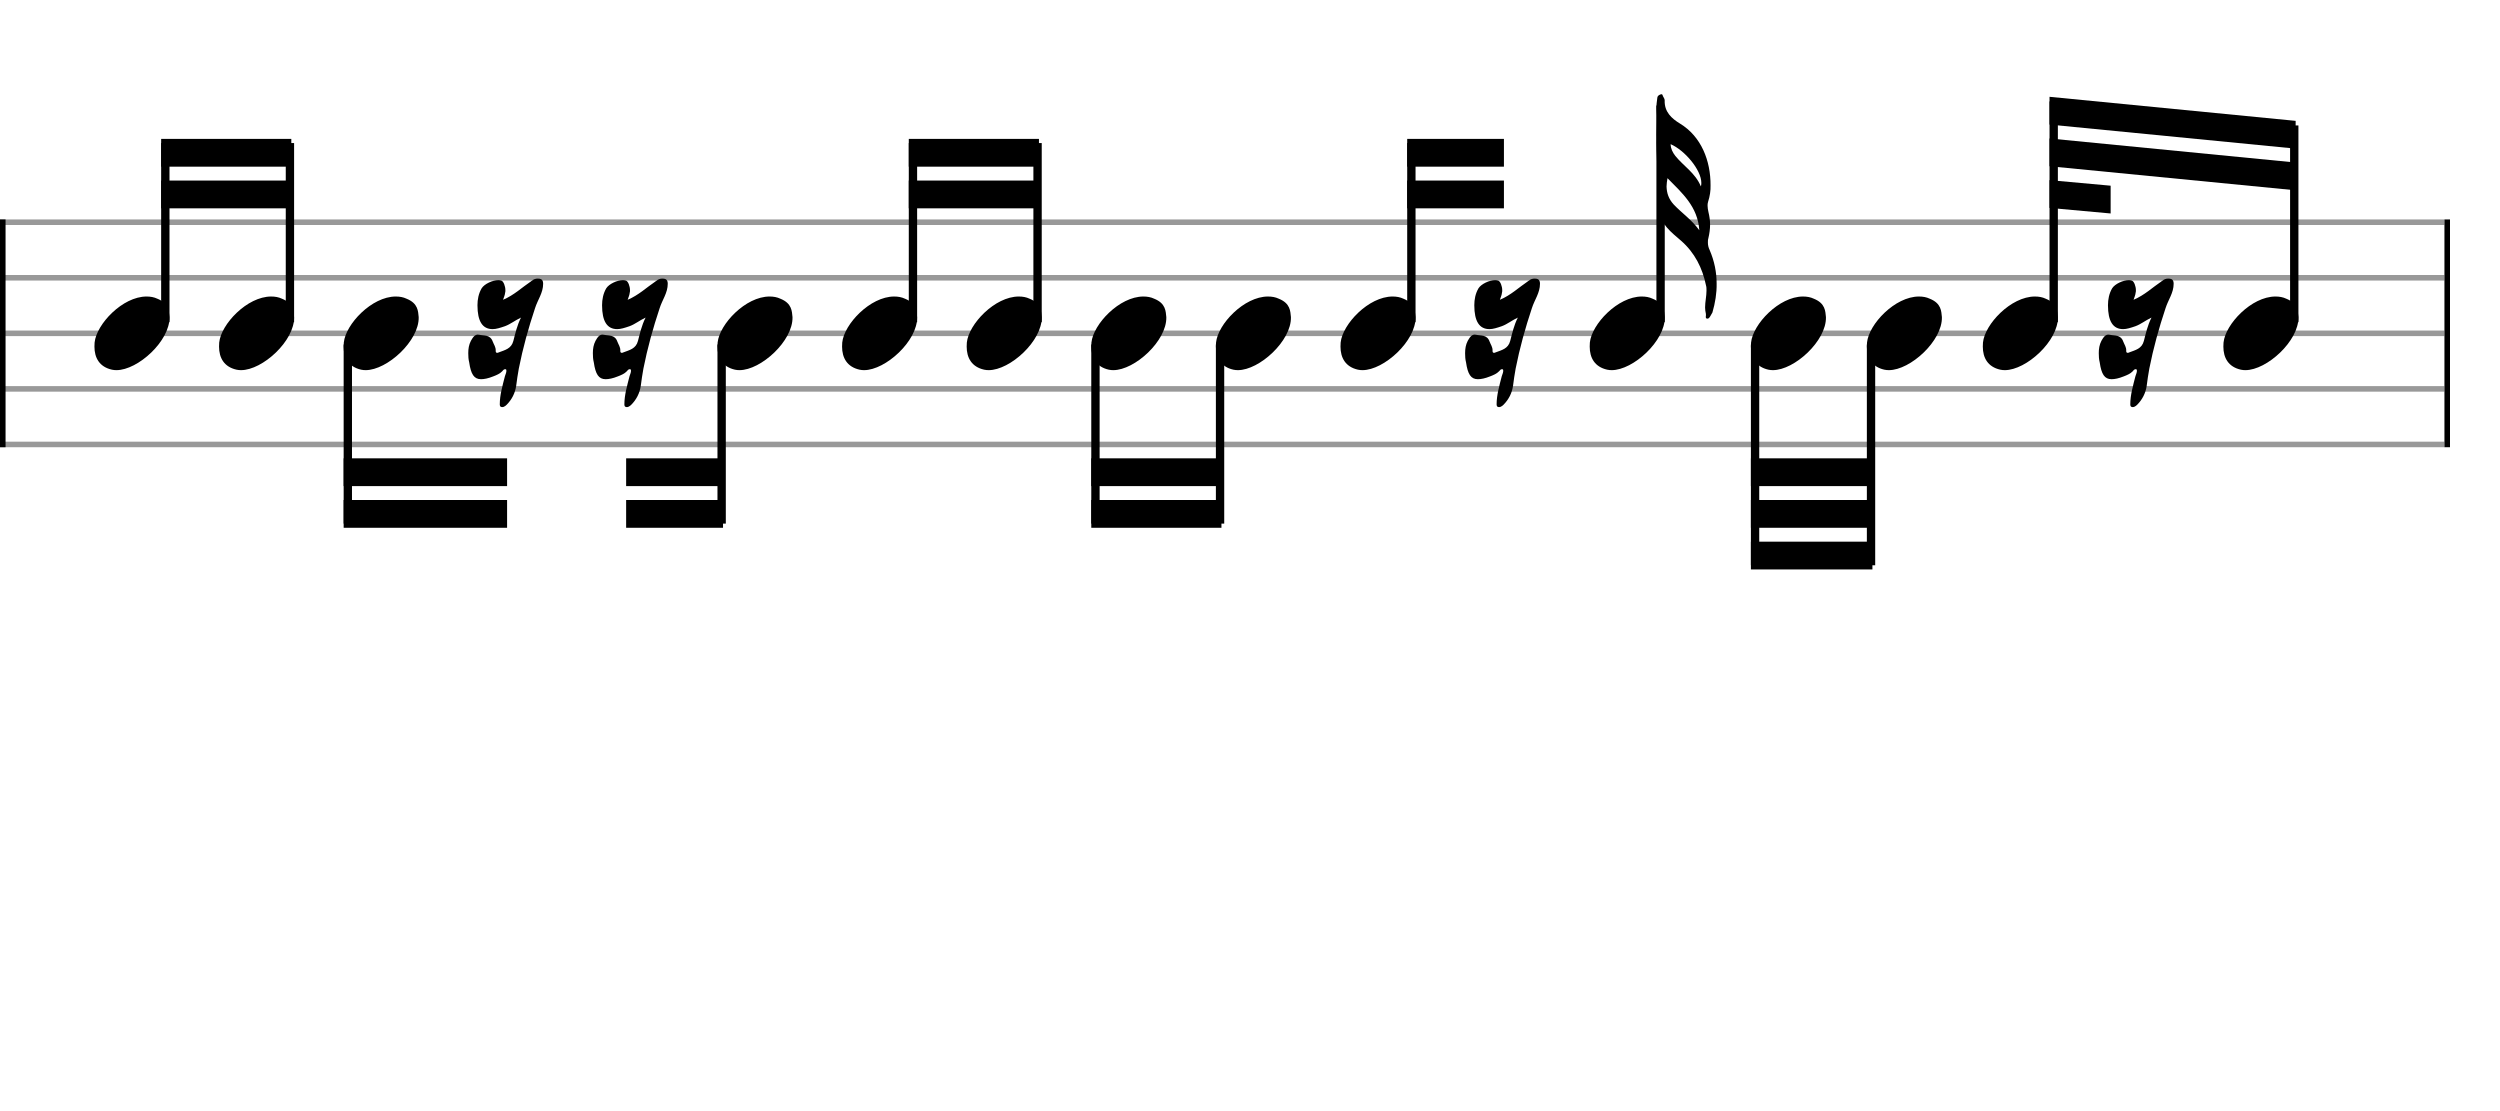 <svg xmlns="http://www.w3.org/2000/svg" stroke-width="0.3" stroke-dasharray="none" fill="black" stroke="black" font-family="Arial, sans-serif" font-size="10pt" font-weight="normal" font-style="normal" width="450" height="200" viewBox="0 0 450 200" style="width: 450px; height: 200px; border: none;"><g class="vf-stave" id="vf-auto8630" stroke-width="1" fill="#999999" stroke="#999999"><path fill="none" d="M0 40L440 40"/><path fill="none" d="M0 50L440 50"/><path fill="none" d="M0 60L440 60"/><path fill="none" d="M0 70L440 70"/><path fill="none" d="M0 80L440 80"/></g><g class="vf-stavebarline" id="vf-auto8631"><rect y="39.5" width="1" height="41" stroke="none"/></g><g class="vf-stavebarline" id="vf-auto8632"><rect x="440" y="39.5" width="1" height="41" stroke="none"/></g><g class="vf-stavenote" id="vf-auto8633"><g class="vf-notehead" id="vf-auto8766" pointer-events="bounding-box"><path stroke="none" d="M20.145 66.543C20.426 66.599,20.678 66.627,20.959 66.627C24.834 66.627,30.619 61.348,30.506 57.08C30.394 56.041,30.422 54.609,28.316 53.766C27.727 53.485,27.081 53.373,26.379 53.373C22.054 53.373,17.365 58.343,17.028 61.657C17.028 61.909,17 62.134,17 62.387C17 64.409,17.899 66.037,20.145 66.543"/></g></g><g class="vf-stavenote" id="vf-auto8641"><g class="vf-notehead" id="vf-auto8768" pointer-events="bounding-box"><path stroke="none" d="M42.574 66.543C42.855 66.599,43.107 66.627,43.388 66.627C47.263 66.627,53.048 61.348,52.935 57.08C52.823 56.041,52.851 54.609,50.745 53.766C50.155 53.485,49.51 53.373,48.808 53.373C44.483 53.373,39.794 58.343,39.457 61.657C39.457 61.909,39.429 62.134,39.429 62.387C39.429 64.409,40.327 66.037,42.574 66.543"/></g></g><g class="vf-stavenote" id="vf-auto8649"><g class="vf-notehead" id="vf-auto8770" pointer-events="bounding-box"><path stroke="none" d="M65.003 66.543C65.284 66.599,65.536 66.627,65.817 66.627C69.692 66.627,75.477 61.348,75.364 57.08C75.252 56.041,75.28 54.609,73.174 53.766C72.584 53.485,71.939 53.373,71.237 53.373C66.912 53.373,62.223 58.343,61.886 61.657C61.886 61.909,61.858 62.134,61.858 62.387C61.858 64.409,62.756 66.037,65.003 66.543"/></g></g><g class="vf-stavenote" id="vf-auto8657"><g class="vf-notehead" id="vf-auto8806" pointer-events="bounding-box"><path stroke="none" d="M90.156 73.226C90.521 73.394,90.914 73.141,91.194 72.861C92.121 71.934,92.711 70.783,92.907 69.491C93.048 68.452,93.188 67.357,93.385 66.346C94.115 62.64,95.126 59.017,96.305 55.479C96.782 53.963,97.765 52.727,97.765 51.071C97.765 50.706,97.681 50.425,97.4 50.256C97.232 50.172,97.035 50.144,96.782 50.144C96.417 50.144,96.052 50.256,95.743 50.537C95.659 50.565,95.603 50.621,95.575 50.649C93.946 51.744,92.542 53.12,90.549 53.963C90.717 53.457,90.886 53.092,90.914 52.727C90.97 52.559,90.97 52.39,90.97 52.25C90.97 51.52,90.633 50.621,90.24 50.509C90.071 50.453,89.875 50.425,89.706 50.425C88.667 50.425,87.207 51.099,86.702 51.885C86.14 52.84,85.944 53.907,85.944 54.946C85.944 57.866,86.87 59.242,88.667 59.242C89.313 59.242,90.015 59.017,90.914 58.708C91.896 58.343,92.655 57.697,93.778 57.164C93.048 58.624,92.767 60,92.402 61.376C92.037 62.78,90.886 63.005,89.79 63.426C89.538 63.566,89.229 63.566,89.229 63.201L89.229 63.117C89.257 62.471,88.892 62.022,88.695 61.488C88.246 60.197,87.123 60.449,86.224 60.253C85.494 60.084,85.101 60.758,84.764 61.348C84.399 62.05,84.287 62.78,84.287 63.566C84.287 64.128,84.315 64.689,84.455 65.223C84.764 67.357,85.326 68.256,86.589 68.256C87.151 68.256,87.881 68.115,88.78 67.75C89.369 67.525,89.987 67.273,90.436 66.795C90.549 66.627,90.717 66.458,90.914 66.458C90.998 66.458,91.026 66.458,91.11 66.515C91.251 66.908,90.998 67.329,90.886 67.722C90.464 69.379,89.959 71.092,89.959 72.804C89.959 72.973,89.987 73.141,90.156 73.226"/></g></g><g class="vf-stavenote" id="vf-auto8662"><g class="vf-notehead" id="vf-auto8807" pointer-events="bounding-box"><path stroke="none" d="M112.584 73.226C112.949 73.394,113.343 73.141,113.623 72.861C114.55 71.934,115.14 70.783,115.336 69.491C115.477 68.452,115.617 67.357,115.814 66.346C116.544 62.64,117.555 59.017,118.734 55.479C119.211 53.963,120.194 52.727,120.194 51.071C120.194 50.706,120.11 50.425,119.829 50.256C119.661 50.172,119.464 50.144,119.211 50.144C118.846 50.144,118.481 50.256,118.172 50.537C118.088 50.565,118.032 50.621,118.004 50.649C116.375 51.744,114.971 53.12,112.978 53.963C113.146 53.457,113.315 53.092,113.343 52.727C113.399 52.559,113.399 52.39,113.399 52.25C113.399 51.52,113.062 50.621,112.669 50.509C112.5 50.453,112.304 50.425,112.135 50.425C111.096 50.425,109.636 51.099,109.131 51.885C108.569 52.84,108.372 53.907,108.372 54.946C108.372 57.866,109.299 59.242,111.096 59.242C111.742 59.242,112.444 59.017,113.343 58.708C114.325 58.343,115.084 57.697,116.207 57.164C115.477 58.624,115.196 60,114.831 61.376C114.466 62.78,113.315 63.005,112.219 63.426C111.967 63.566,111.658 63.566,111.658 63.201L111.658 63.117C111.686 62.471,111.321 62.022,111.124 61.488C110.675 60.197,109.552 60.449,108.653 60.253C107.923 60.084,107.53 60.758,107.193 61.348C106.828 62.05,106.716 62.78,106.716 63.566C106.716 64.128,106.744 64.689,106.884 65.223C107.193 67.357,107.755 68.256,109.018 68.256C109.58 68.256,110.31 68.115,111.209 67.75C111.798 67.525,112.416 67.273,112.865 66.795C112.978 66.627,113.146 66.458,113.343 66.458C113.427 66.458,113.455 66.458,113.539 66.515C113.68 66.908,113.427 67.329,113.315 67.722C112.893 69.379,112.388 71.092,112.388 72.804C112.388 72.973,112.416 73.141,112.584 73.226"/></g></g><g class="vf-stavenote" id="vf-auto8667"><g class="vf-notehead" id="vf-auto8774" pointer-events="bounding-box"><path stroke="none" d="M132.29 66.543C132.57 66.599,132.823 66.627,133.104 66.627C136.979 66.627,142.763 61.348,142.651 57.08C142.539 56.041,142.567 54.609,140.461 53.766C139.871 53.485,139.225 53.373,138.523 53.373C134.199 53.373,129.51 58.343,129.173 61.657C129.173 61.909,129.145 62.134,129.145 62.387C129.145 64.409,130.043 66.037,132.29 66.543"/></g></g><g class="vf-stavenote" id="vf-auto8675"><g class="vf-notehead" id="vf-auto8776" pointer-events="bounding-box"><path stroke="none" d="M154.719 66.543C154.999 66.599,155.252 66.627,155.533 66.627C159.408 66.627,165.192 61.348,165.08 57.08C164.968 56.041,164.996 54.609,162.89 53.766C162.3 53.485,161.654 53.373,160.952 53.373C156.628 53.373,151.939 58.343,151.602 61.657C151.602 61.909,151.574 62.134,151.574 62.387C151.574 64.409,152.472 66.037,154.719 66.543"/></g></g><g class="vf-stavenote" id="vf-auto8683"><g class="vf-notehead" id="vf-auto8778" pointer-events="bounding-box"><path stroke="none" d="M177.147 66.543C177.428 66.599,177.681 66.627,177.962 66.627C181.837 66.627,187.621 61.348,187.509 57.08C187.397 56.041,187.425 54.609,185.319 53.766C184.729 53.485,184.083 53.373,183.381 53.373C179.057 53.373,174.368 58.343,174.031 61.657C174.031 61.909,174.002 62.134,174.002 62.387C174.002 64.409,174.901 66.037,177.147 66.543"/></g></g><g class="vf-stavenote" id="vf-auto8691"><g class="vf-notehead" id="vf-auto8780" pointer-events="bounding-box"><path stroke="none" d="M199.576 66.543C199.857 66.599,200.11 66.627,200.391 66.627C204.266 66.627,210.05 61.348,209.938 57.08C209.826 56.041,209.854 54.609,207.748 53.766C207.158 53.485,206.512 53.373,205.81 53.373C201.486 53.373,196.796 58.343,196.459 61.657C196.459 61.909,196.431 62.134,196.431 62.387C196.431 64.409,197.33 66.037,199.576 66.543"/></g></g><g class="vf-stavenote" id="vf-auto8699"><g class="vf-notehead" id="vf-auto8782" pointer-events="bounding-box"><path stroke="none" d="M222.005 66.543C222.286 66.599,222.539 66.627,222.82 66.627C226.695 66.627,232.479 61.348,232.367 57.08C232.255 56.041,232.283 54.609,230.177 53.766C229.587 53.485,228.941 53.373,228.239 53.373C223.915 53.373,219.225 58.343,218.888 61.657C218.888 61.909,218.86 62.134,218.86 62.387C218.86 64.409,219.759 66.037,222.005 66.543"/></g></g><g class="vf-stavenote" id="vf-auto8707"><g class="vf-notehead" id="vf-auto8784" pointer-events="bounding-box"><path stroke="none" d="M244.434 66.543C244.715 66.599,244.968 66.627,245.249 66.627C249.124 66.627,254.908 61.348,254.796 57.08C254.683 56.041,254.712 54.609,252.606 53.766C252.016 53.485,251.37 53.373,250.668 53.373C246.344 53.373,241.654 58.343,241.317 61.657C241.317 61.909,241.289 62.134,241.289 62.387C241.289 64.409,242.188 66.037,244.434 66.543"/></g></g><g class="vf-stavenote" id="vf-auto8715"><g class="vf-notehead" id="vf-auto8808" pointer-events="bounding-box"><path stroke="none" d="M269.587 73.226C269.952 73.394,270.345 73.141,270.626 72.861C271.553 71.934,272.142 70.783,272.339 69.491C272.479 68.452,272.62 67.357,272.816 66.346C273.546 62.64,274.557 59.017,275.736 55.479C276.214 53.963,277.197 52.727,277.197 51.071C277.197 50.706,277.112 50.425,276.832 50.256C276.663 50.172,276.467 50.144,276.214 50.144C275.849 50.144,275.484 50.256,275.175 50.537C275.091 50.565,275.034 50.621,275.006 50.649C273.378 51.744,271.974 53.12,269.98 53.963C270.149 53.457,270.317 53.092,270.345 52.727C270.401 52.559,270.401 52.39,270.401 52.25C270.401 51.52,270.064 50.621,269.671 50.509C269.503 50.453,269.306 50.425,269.138 50.425C268.099 50.425,266.639 51.099,266.133 51.885C265.571 52.84,265.375 53.907,265.375 54.946C265.375 57.866,266.302 59.242,268.099 59.242C268.745 59.242,269.447 59.017,270.345 58.708C271.328 58.343,272.086 57.697,273.209 57.164C272.479 58.624,272.198 60,271.833 61.376C271.468 62.78,270.317 63.005,269.222 63.426C268.969 63.566,268.66 63.566,268.66 63.201L268.66 63.117C268.688 62.471,268.323 62.022,268.127 61.488C267.677 60.197,266.554 60.449,265.656 60.253C264.926 60.084,264.533 60.758,264.196 61.348C263.831 62.05,263.718 62.78,263.718 63.566C263.718 64.128,263.746 64.689,263.887 65.223C264.196 67.357,264.757 68.256,266.021 68.256C266.582 68.256,267.312 68.115,268.211 67.75C268.801 67.525,269.418 67.273,269.868 66.795C269.98 66.627,270.149 66.458,270.345 66.458C270.429 66.458,270.457 66.458,270.542 66.515C270.682 66.908,270.429 67.329,270.317 67.722C269.896 69.379,269.39 71.092,269.39 72.804C269.39 72.973,269.418 73.141,269.587 73.226"/></g></g><g class="vf-stavenote" id="vf-auto8720"><g class="vf-stem" id="vf-auto8721" pointer-events="bounding-box"><path stroke-width="1.5" fill="none" d="M298.905 58L298.905 19"/></g><g class="vf-notehead" id="vf-auto8787" pointer-events="bounding-box"><path stroke="none" d="M289.292 66.543C289.573 66.599,289.826 66.627,290.106 66.627C293.981 66.627,299.766 61.348,299.654 57.08C299.541 56.041,299.569 54.609,297.463 53.766C296.874 53.485,296.228 53.373,295.526 53.373C291.202 53.373,286.512 58.343,286.175 61.657C286.175 61.909,286.147 62.134,286.147 62.387C286.147 64.409,287.046 66.037,289.292 66.543"/></g><path stroke="none" d="M307.225 57.342C307.618 57.454,307.815 56.977,308.011 56.64C308.096 56.528,308.152 56.359,308.236 56.247C308.741 54.506,309.022 52.765,308.994 51.052C308.994 49.03,308.601 47.008,307.73 44.987C307.534 44.594,307.422 44.144,307.422 43.667C307.422 43.414,307.422 43.133,307.506 42.881C307.702 42.038,307.815 41.224,307.815 40.438C307.815 40.073,307.787 39.651,307.73 39.258C307.646 38.528,307.365 37.77,307.365 37.04C307.365 36.787,307.365 36.591,307.45 36.338C307.787 35.299,307.927 34.288,307.899 33.39C307.927 28.953,306.242 24.572,302.395 22.242C300.907 21.343,299.559 20.136,299.643 18.058C299.643 17.861,299.503 17.609,299.419 17.468C299.278 17.3,299.278 16.935,299.082 16.963L298.998 16.963C298.773 17.047,298.408 17.131,298.324 17.552C298.239 18.226,298.127 18.928,298.155 19.63C298.268 21.175,298.155 22.635,298.155 24.207C298.155 24.685,298.183 25.218,298.155 25.752C298.155 27.409,298.324 29.065,298.268 30.75C298.268 32.463,298.352 34.148,298.352 35.804C298.352 37.686,298.773 39.427,300.008 40.915C300.795 41.842,301.721 42.572,302.592 43.33C305.063 45.492,306.439 48.244,307.085 51.389C307.169 51.67,307.169 51.979,307.169 52.316C307.169 53.326,306.916 54.337,306.916 55.348C306.916 55.713,306.972 56.106,307.057 56.471C307.141 56.752,306.888 57.258,307.225 57.342M306.158 33.558C305.147 31.115,303.013 29.88,301.553 28.054C301.076 27.437,300.739 26.791,300.71 25.948C303.238 27.044,306.242 30.554,306.242 32.94C306.242 33.193,306.214 33.39,306.158 33.558M305.877 41.449C304.501 39.539,302.732 38.36,301.272 36.815C300.345 35.804,300.008 34.737,299.98 33.558C299.98 33.109,300.065 32.575,300.149 32.07C302.76 34.737,305.596 37.152,305.877 41.449"/></g><g class="vf-stavenote" id="vf-auto8728"><g class="vf-notehead" id="vf-auto8789" pointer-events="bounding-box"><path stroke="none" d="M318.308 66.543C318.589 66.599,318.842 66.627,319.123 66.627C322.998 66.627,328.782 61.348,328.67 57.08C328.557 56.041,328.586 54.609,326.48 53.766C325.89 53.485,325.244 53.373,324.542 53.373C320.218 53.373,315.528 58.343,315.191 61.657C315.191 61.909,315.163 62.134,315.163 62.387C315.163 64.409,316.062 66.037,318.308 66.543"/></g></g><g class="vf-stavenote" id="vf-auto8736"><g class="vf-notehead" id="vf-auto8791" pointer-events="bounding-box"><path stroke="none" d="M339.18 66.543C339.461 66.599,339.714 66.627,339.994 66.627C343.869 66.627,349.654 61.348,349.542 57.08C349.429 56.041,349.457 54.609,347.351 53.766C346.762 53.485,346.116 53.373,345.414 53.373C341.089 53.373,336.4 58.343,336.063 61.657C336.063 61.909,336.035 62.134,336.035 62.387C336.035 64.409,336.934 66.037,339.18 66.543"/></g></g><g class="vf-stavenote" id="vf-auto8744"><g class="vf-notehead" id="vf-auto8793" pointer-events="bounding-box"><path stroke="none" d="M360.052 66.543C360.333 66.599,360.585 66.627,360.866 66.627C364.741 66.627,370.526 61.348,370.413 57.08C370.301 56.041,370.329 54.609,368.223 53.766C367.633 53.485,366.987 53.373,366.285 53.373C361.961 53.373,357.272 58.343,356.935 61.657C356.935 61.909,356.907 62.134,356.907 62.387C356.907 64.409,357.805 66.037,360.052 66.543"/></g></g><g class="vf-stavenote" id="vf-auto8752"><g class="vf-notehead" id="vf-auto8809" pointer-events="bounding-box"><path stroke="none" d="M383.647 73.226C384.012 73.394,384.405 73.141,384.686 72.861C385.613 71.934,386.203 70.783,386.399 69.491C386.539 68.452,386.68 67.357,386.876 66.346C387.607 62.64,388.617 59.017,389.797 55.479C390.274 53.963,391.257 52.727,391.257 51.071C391.257 50.706,391.173 50.425,390.892 50.256C390.723 50.172,390.527 50.144,390.274 50.144C389.909 50.144,389.544 50.256,389.235 50.537C389.151 50.565,389.095 50.621,389.067 50.649C387.438 51.744,386.034 53.12,384.04 53.963C384.209 53.457,384.377 53.092,384.405 52.727C384.462 52.559,384.462 52.39,384.462 52.25C384.462 51.52,384.125 50.621,383.731 50.509C383.563 50.453,383.366 50.425,383.198 50.425C382.159 50.425,380.699 51.099,380.193 51.885C379.632 52.84,379.435 53.907,379.435 54.946C379.435 57.866,380.362 59.242,382.159 59.242C382.805 59.242,383.507 59.017,384.405 58.708C385.388 58.343,386.146 57.697,387.27 57.164C386.539 58.624,386.259 60,385.894 61.376C385.529 62.78,384.377 63.005,383.282 63.426C383.029 63.566,382.721 63.566,382.721 63.201L382.721 63.117C382.749 62.471,382.384 62.022,382.187 61.488C381.738 60.197,380.615 60.449,379.716 60.253C378.986 60.084,378.593 60.758,378.256 61.348C377.891 62.05,377.779 62.78,377.779 63.566C377.779 64.128,377.807 64.689,377.947 65.223C378.256 67.357,378.817 68.256,380.081 68.256C380.643 68.256,381.373 68.115,382.271 67.75C382.861 67.525,383.479 67.273,383.928 66.795C384.04 66.627,384.209 66.458,384.405 66.458C384.49 66.458,384.518 66.458,384.602 66.515C384.742 66.908,384.49 67.329,384.377 67.722C383.956 69.379,383.451 71.092,383.451 72.804C383.451 72.973,383.479 73.141,383.647 73.226"/></g></g><g class="vf-stavenote" id="vf-auto8757"><g class="vf-notehead" id="vf-auto8796" pointer-events="bounding-box"><path stroke="none" d="M403.352 66.543C403.633 66.599,403.886 66.627,404.167 66.627C408.042 66.627,413.826 61.348,413.714 57.08C413.602 56.041,413.63 54.609,411.524 53.766C410.934 53.485,410.288 53.373,409.586 53.373C405.262 53.373,400.572 58.343,400.236 61.657C400.236 61.909,400.207 62.134,400.207 62.387C400.207 64.409,401.106 66.037,403.352 66.543"/></g></g><g class="vf-stem" id="vf-auto8634" pointer-events="bounding-box"><path stroke-width="1.5" fill="none" d="M29.758 58L29.758 25.75"/></g><g class="vf-stem" id="vf-auto8642" pointer-events="bounding-box"><path stroke-width="1.5" fill="none" d="M52.187 58L52.187 25.75"/></g><g class="vf-beam" id="vf-auto8798"><path stroke="none" d="M29.008 25L29.008 30L52.437 30L52.437 25Z"/><path stroke="none" d="M29.008 32.5L29.008 37.5L52.437 37.5L52.437 32.5Z"/></g><g class="vf-stem" id="vf-auto8650" pointer-events="bounding-box"><path stroke-width="1.5" fill="none" d="M62.608 62L62.608 94.25"/></g><g class="vf-beam" id="vf-auto8799"><path stroke="none" d="M61.858 95L61.858 90L91.276 90L91.276 95Z"/><path stroke="none" d="M61.858 87.5L61.858 82.5L91.276 82.5L91.276 87.5Z"/></g><g class="vf-stem" id="vf-auto8668" pointer-events="bounding-box"><path stroke-width="1.5" fill="none" d="M129.895 62L129.895 94.25"/></g><g class="vf-beam" id="vf-auto8800"><path stroke="none" d="M112.705 95L112.705 90L130.145 90L130.145 95Z"/><path stroke="none" d="M112.705 87.5L112.705 82.5L130.145 82.5L130.145 87.5Z"/></g><g class="vf-stem" id="vf-auto8676" pointer-events="bounding-box"><path stroke-width="1.5" fill="none" d="M164.332 58L164.332 25.75"/></g><g class="vf-stem" id="vf-auto8684" pointer-events="bounding-box"><path stroke-width="1.5" fill="none" d="M186.761 58L186.761 25.75"/></g><g class="vf-beam" id="vf-auto8801"><path stroke="none" d="M163.582 25L163.582 30L187.011 30L187.011 25Z"/><path stroke="none" d="M163.582 32.5L163.582 37.5L187.011 37.5L187.011 32.5Z"/></g><g class="vf-stem" id="vf-auto8692" pointer-events="bounding-box"><path stroke-width="1.5" fill="none" d="M197.181 62L197.181 94.25"/></g><g class="vf-stem" id="vf-auto8700" pointer-events="bounding-box"><path stroke-width="1.5" fill="none" d="M219.61 62L219.61 94.25"/></g><g class="vf-beam" id="vf-auto8802"><path stroke="none" d="M196.431 95L196.431 90L219.86 90L219.86 95Z"/><path stroke="none" d="M196.431 87.5L196.431 82.5L219.86 82.5L219.86 87.5Z"/></g><g class="vf-stem" id="vf-auto8708" pointer-events="bounding-box"><path stroke-width="1.5" fill="none" d="M254.047 58L254.047 25.75"/></g><g class="vf-beam" id="vf-auto8803"><path stroke="none" d="M253.297 25L253.297 30L270.707 30L270.707 25Z"/><path stroke="none" d="M253.297 32.5L253.297 37.5L270.707 37.5L270.707 32.5Z"/></g><g class="vf-stem" id="vf-auto8729" pointer-events="bounding-box"><path stroke-width="1.5" fill="none" d="M315.913 62L315.913 101.75"/></g><g class="vf-stem" id="vf-auto8737" pointer-events="bounding-box"><path stroke-width="1.5" fill="none" d="M336.785 62L336.785 101.75"/></g><g class="vf-beam" id="vf-auto8804"><path stroke="none" d="M315.163 102.5L315.163 97.5L337.035 97.5L337.035 102.5Z"/><path stroke="none" d="M315.163 95L315.163 90L337.035 90L337.035 95Z"/><path stroke="none" d="M315.163 87.5L315.163 82.5L337.035 82.5L337.035 87.5Z"/></g><g class="vf-stem" id="vf-auto8745" pointer-events="bounding-box"><path stroke-width="1.5" fill="none" d="M369.665 58L369.665 18.25"/></g><g class="vf-stem" id="vf-auto8758" pointer-events="bounding-box"><path stroke-width="1.5" fill="none" d="M412.966 58L412.966 22.58"/></g><g class="vf-beam" id="vf-auto8805"><path stroke="none" d="M368.915 17.425L368.915 22.425L413.216 26.755L413.216 21.755Z"/><path stroke="none" d="M368.915 24.925L368.915 29.925L413.216 34.255L413.216 29.255Z"/><path stroke="none" d="M368.915 32.425L368.915 37.425L379.915 38.425L379.915 33.425Z"/></g></svg>